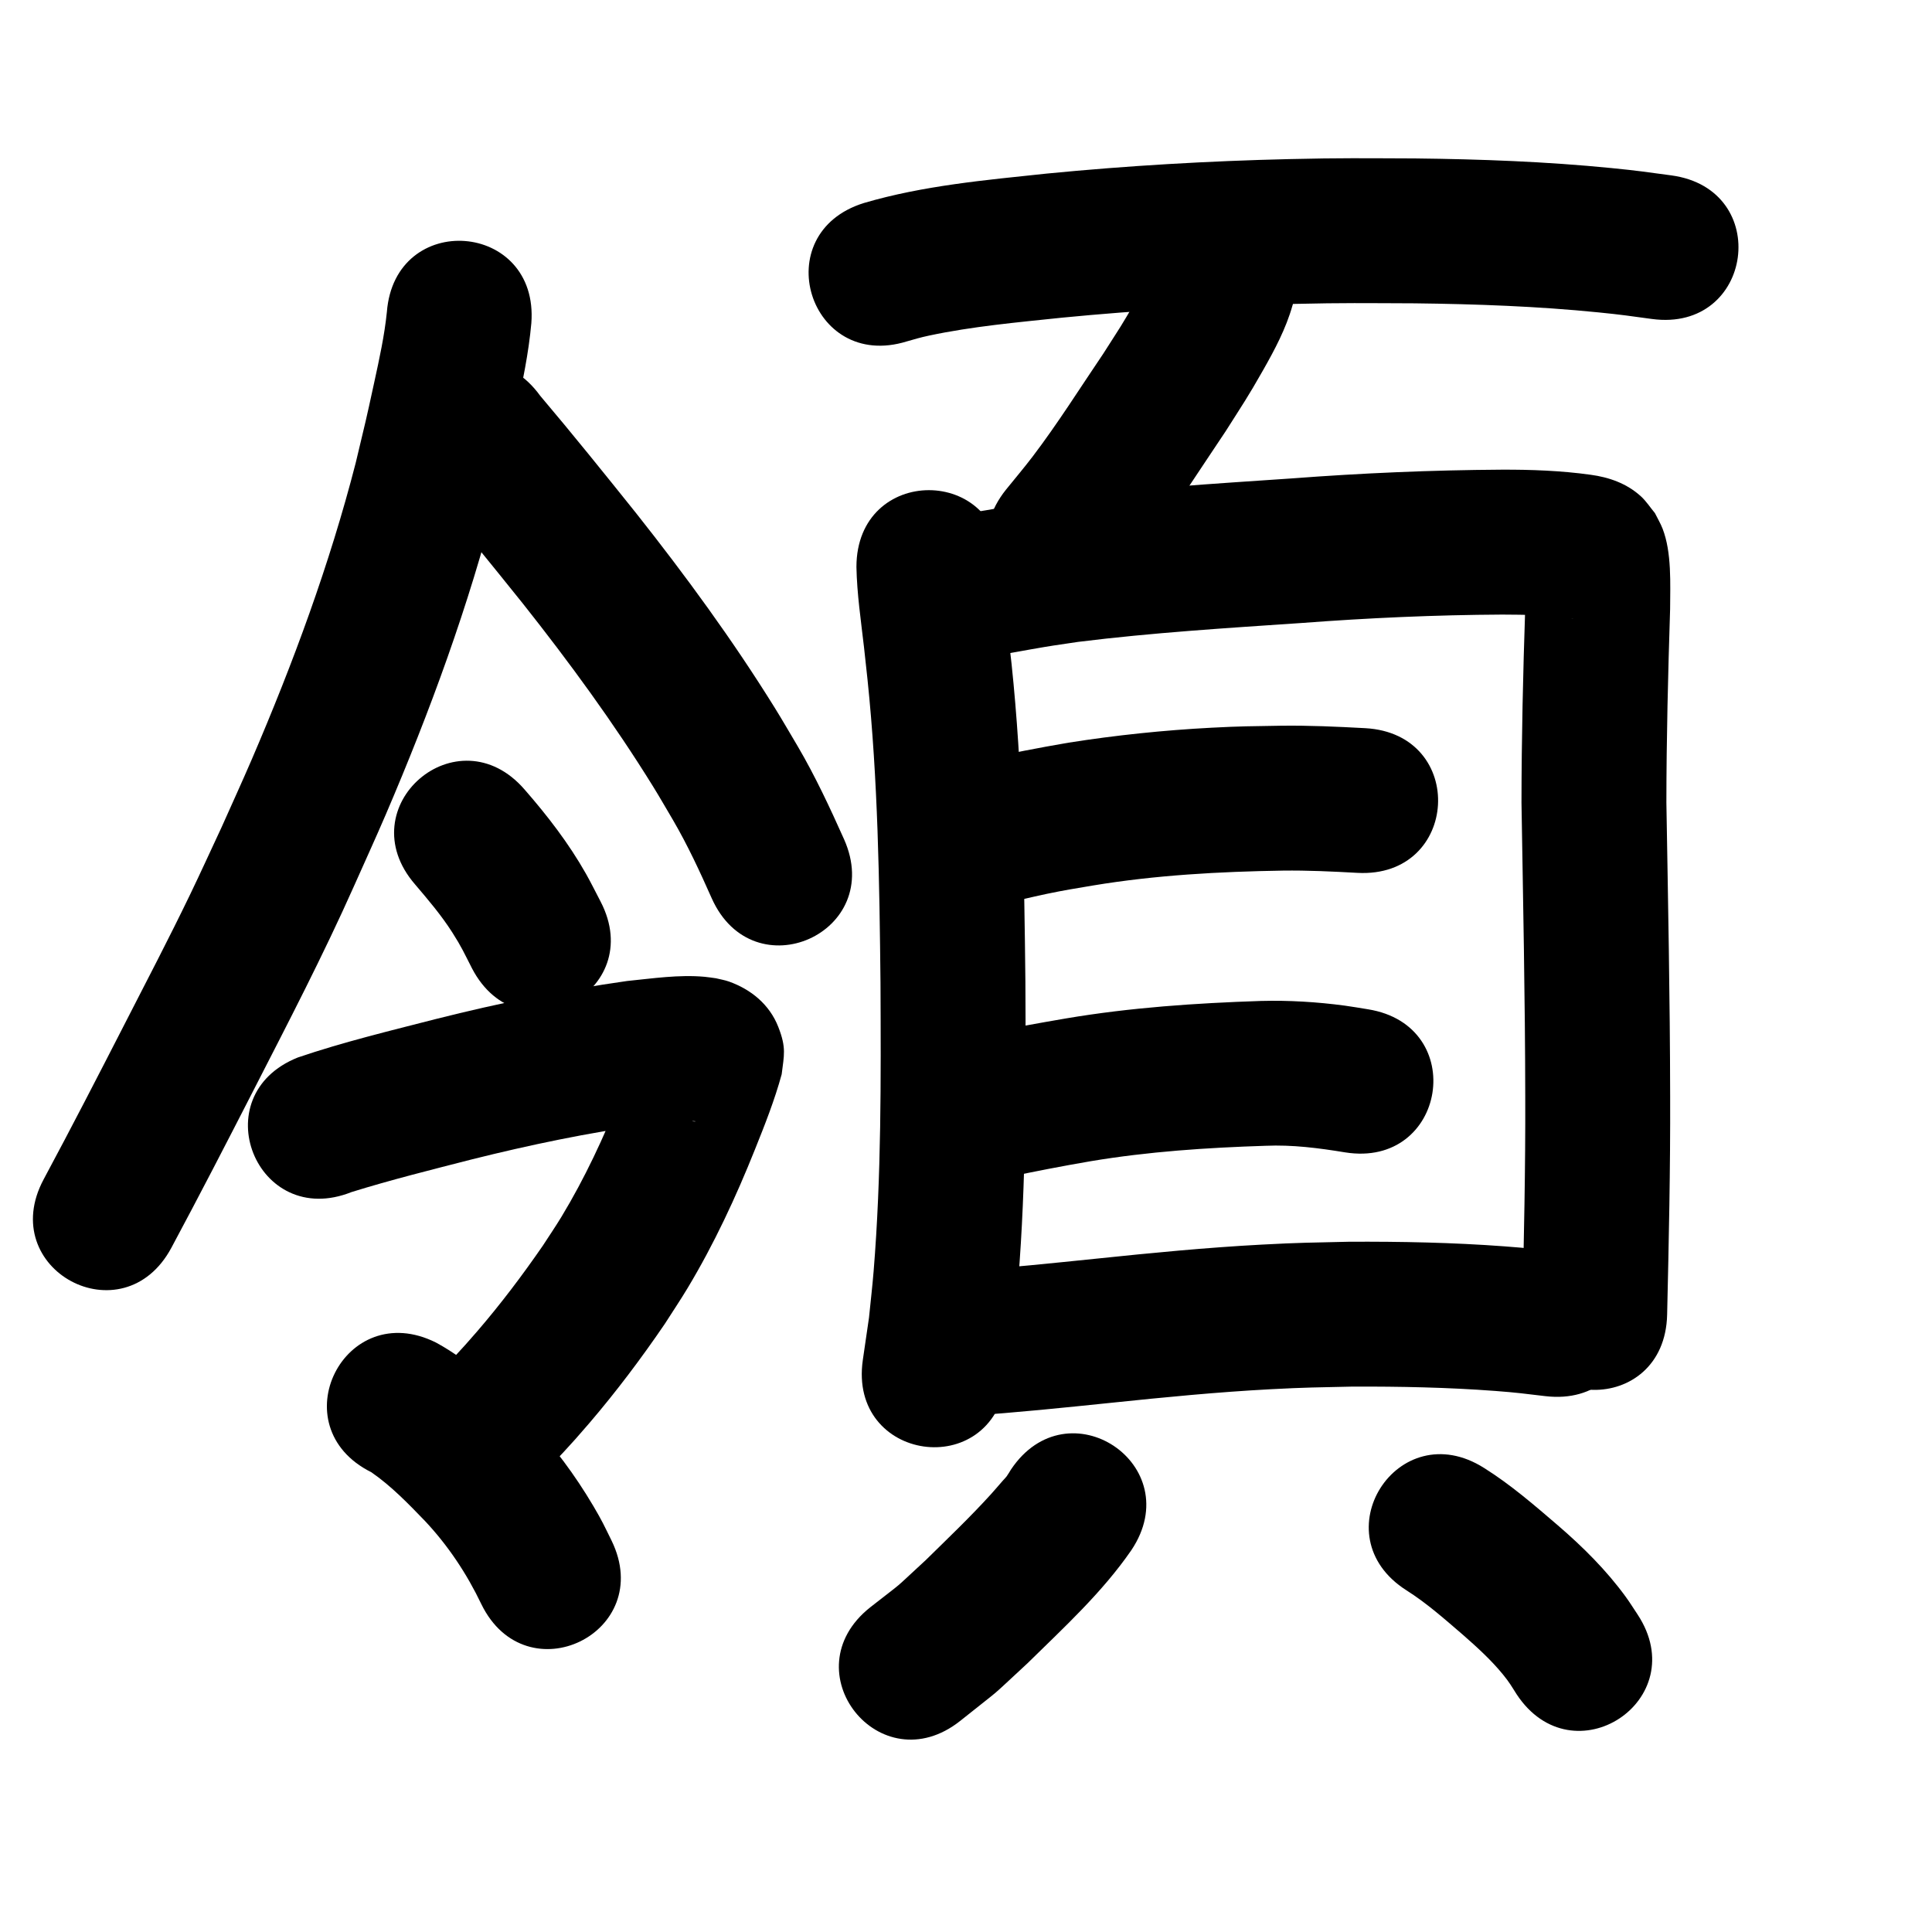 <?xml version="1.0" ?>
<svg xmlns="http://www.w3.org/2000/svg" viewBox="0 0 1000 1000">
<path d="m 200.241,161.526 c -1.243,12.192 -3.886,24.178 -6.483,36.135 -4.841,22.288 -4.019,18.286 -9.646,41.938 -13.517,52.568 -32.357,103.586 -53.774,153.409 -5.067,11.786 -10.431,23.442 -15.646,35.163 -5.446,11.64 -10.751,23.347 -16.339,34.92 -10.986,22.755 -22.146,44.127 -33.664,66.596 -13.841,27.001 -27.719,53.952 -42.069,80.686 -25.076,46.73 41.011,82.192 66.087,35.462 v 0 c 14.561,-27.144 28.662,-54.497 42.711,-81.909 17.84,-34.809 35.887,-69.538 51.807,-105.287 5.469,-12.312 11.095,-24.556 16.407,-36.936 22.951,-53.496 43.039,-108.308 57.447,-164.758 5.446,-22.932 5.392,-22.134 10.061,-43.784 3.27,-15.165 6.489,-30.391 7.88,-45.868 4.076,-52.876 -70.702,-58.641 -74.778,-5.765 z"/>
<path d="m 218.846,248.827 c 17.441,21.128 34.774,42.338 51.905,63.721 24.001,30.321 46.913,61.626 67.279,94.527 3.578,5.781 6.937,11.694 10.406,17.542 7.55,12.976 13.85,26.583 19.928,40.286 21.6,48.435 90.097,17.888 68.497,-30.547 v 0 c -7.324,-16.351 -14.888,-32.6 -23.965,-48.078 -3.933,-6.598 -7.749,-13.268 -11.8,-19.795 -21.772,-35.075 -46.198,-68.481 -71.812,-100.828 -16.366,-20.428 -32.763,-40.832 -49.684,-60.806 -31.096,-42.96 -91.85,1.017 -60.754,43.976 z"/>
<path d="m 214.822,457.75 c 6.805,7.99 13.633,16.008 19.285,24.879 4.867,7.639 5.921,10.227 10.198,18.586 24.472,47.049 91.01,12.44 66.537,-34.609 v 0 c -2.524,-4.798 -4.904,-9.675 -7.573,-14.393 -8.882,-15.699 -19.902,-29.987 -31.74,-43.548 -34.708,-40.098 -91.415,8.986 -56.707,49.084 z"/>
<path d="m 181.971,617.005 c 20.604,-6.397 41.565,-11.599 62.457,-16.959 29.889,-7.474 60.064,-13.735 90.577,-18.011 7.051,-0.864 14.137,-1.594 21.245,-1.764 0.962,-0.023 1.926,-0.012 2.888,0.031 0.274,0.012 1.077,0.058 0.813,0.134 -0.385,0.111 -0.802,-0.015 -1.203,-0.022 -11.269,-1.924 -20.706,-9.633 -25.238,-20.283 -3.716,-8.732 -2.963,-11.538 -2.398,-19.086 0.048,-0.337 0.321,-1.3 0.144,-1.01 -0.342,0.561 -0.443,1.237 -0.661,1.856 -0.488,1.387 -0.967,2.777 -1.458,4.163 -0.684,1.93 -1.363,3.861 -2.066,5.784 -2.948,8.067 -2.476,6.685 -5.857,15.046 -8.652,21.707 -18.521,42.981 -30.644,62.993 -3.062,5.054 -6.409,9.93 -9.613,14.894 -10.549,15.296 -21.75,30.141 -33.876,44.227 -9.135,10.612 -13.657,15.119 -23.114,25.04 -36.55,38.427 17.794,90.116 54.344,51.689 v 0 c 11.056,-11.646 15.917,-16.489 26.638,-29.018 14.028,-16.395 27.009,-33.651 39.158,-51.477 3.929,-6.169 8.02,-12.238 11.787,-18.506 13.735,-22.856 25,-47.1 34.893,-71.829 5.114,-12.747 10.199,-25.584 13.81,-38.851 1.191,-9.859 2.534,-13.559 -1.74,-24.482 -4.568,-11.673 -14.096,-19.421 -25.511,-23.51 -2.184,-0.782 -4.499,-1.131 -6.748,-1.697 -1.955,-0.256 -3.902,-0.59 -5.865,-0.768 -13.403,-1.215 -26.914,0.859 -40.21,2.183 -33.251,4.723 -66.164,11.426 -98.735,19.628 -23.992,6.157 -48.153,11.969 -71.617,19.949 -49.255,19.658 -21.454,89.315 27.801,69.657 z"/>
<path d="m 192.168,762.01 c 10.343,7.134 19.148,16.278 27.834,25.282 11.934,12.715 21.629,27.286 29.126,42.994 23.239,47.67 90.655,14.804 67.416,-32.866 v 0 c -3.882,-7.865 -4.767,-9.997 -9.406,-17.855 -9.449,-16.004 -20.575,-30.988 -33.327,-44.519 -14.586,-14.948 -29.626,-30.108 -48.162,-40.148 -47.455,-23.675 -80.937,43.437 -33.481,67.112 z"/>
<path d="m 469.385,176.708 c 4.081,-1.164 7.004,-2.049 11.37,-2.98 22.664,-4.832 45.916,-6.874 68.919,-9.3 39.926,-3.88 80.003,-6.201 120.106,-7.123 26.162,-0.601 36.424,-0.394 62.457,-0.301 31.774,0.377 63.571,1.518 95.2,4.693 12.238,1.229 16.047,1.836 27.602,3.406 52.556,7.098 62.594,-67.227 10.039,-74.325 v 0 c -12.989,-1.746 -17.309,-2.429 -31.011,-3.787 -33.751,-3.345 -67.672,-4.605 -101.574,-4.986 -27.295,-0.089 -37.718,-0.301 -65.184,0.341 -41.914,0.98 -83.8,3.427 -125.528,7.499 -31.717,3.367 -63.857,6.191 -94.581,15.22 -50.66,15.687 -28.475,87.331 22.185,71.644 z"/>
<path d="m 597.852,134.353 c -0.628,1.967 -2.007,6.42 -2.763,8.185 -1.547,3.614 -5.451,10.209 -7.023,12.906 -8.762,15.041 -6.897,11.746 -16.955,27.527 -12.087,17.852 -23.562,36.158 -36.617,53.339 -4.432,5.832 -9.188,11.411 -13.782,17.116 -33.158,41.389 25.375,88.281 58.533,46.892 v 0 c 5.409,-6.781 10.991,-13.426 16.226,-20.342 13.857,-18.306 26.105,-37.755 38.934,-56.772 8.944,-14.104 11.365,-17.505 19.241,-31.373 6.109,-10.756 11.975,-21.741 15.34,-33.715 16.804,-50.3 -54.331,-74.065 -71.135,-23.765 z"/>
<path d="m 443.289,293.481 c 0.266,13.914 2.34,27.71 3.917,41.513 0.635,5.555 1.208,11.116 1.811,16.675 5.439,52.2 6.172,104.714 6.726,157.144 0.22,49.737 0.477,99.593 -3.561,149.211 -0.651,7.997 -1.592,15.969 -2.388,23.953 -1.068,7.332 -2.136,14.663 -3.204,21.995 -7.556,52.492 66.678,63.178 74.235,10.686 v 0 c 1.202,-8.437 2.404,-16.873 3.606,-25.31 0.865,-8.831 1.884,-17.649 2.595,-26.494 4.141,-51.492 3.967,-103.223 3.712,-154.838 -0.586,-54.873 -1.424,-109.831 -7.162,-164.459 -1.818,-16.683 -4.153,-33.329 -5.288,-50.076 0,-53.033 -75,-53.033 -75,0 z"/>
<path d="m 505.199,340.497 c 9.477,-0.78 18.797,-2.716 28.147,-4.356 11.833,-2.076 12.04,-2.018 24.646,-3.896 38.426,-4.789 77.108,-7.17 115.729,-9.788 34.542,-2.617 69.143,-4.169 103.782,-4.351 11.787,0.053 23.612,0.181 35.293,1.891 0.508,0.083 1.02,0.149 1.526,0.248 0.184,0.036 -0.377,-0.019 -0.56,-0.06 -0.857,-0.19 -1.723,-0.357 -2.556,-0.633 -1.293,-0.427 -2.623,-0.804 -3.811,-1.47 -8.727,-4.889 -7.253,-4.444 -13.792,-11.781 -4.319,-7.872 -1.576,-2.243 -4.061,-8.589 -0.05,-0.126 -0.232,-0.466 -0.237,-0.331 -0.045,1.041 0.093,2.081 0.116,3.123 0.042,1.943 0.074,3.887 0.078,5.83 0.005,2.859 -0.033,5.719 -0.05,8.578 -1.121,33.502 -1.899,67.002 -1.929,100.523 0.812,50.617 1.881,101.223 1.947,151.849 0.14,37.167 -0.686,74.326 -1.541,111.48 -1.22,53.019 73.76,54.745 74.98,1.726 v 0 c 0.869,-37.764 1.702,-75.532 1.561,-113.309 -0.072,-50.573 -1.103,-101.127 -1.947,-151.692 0.019,-33.423 0.868,-66.821 1.928,-100.226 0.049,-13.024 0.896,-29.232 -3.878,-41.581 -1.086,-2.809 -2.658,-5.405 -3.987,-8.108 -2.429,-2.903 -4.486,-6.162 -7.286,-8.709 -7.289,-6.629 -16.422,-9.834 -25.966,-11.127 -15.321,-2.134 -30.785,-2.698 -46.246,-2.634 -36.192,0.212 -72.346,1.782 -108.438,4.522 -40.633,2.756 -81.333,5.271 -121.746,10.441 -4.96,0.744 -9.927,1.446 -14.881,2.232 -11.601,1.843 -23.09,4.478 -34.791,5.62 -52.733,5.637 -44.76,80.212 7.972,74.575 z"/>
<path d="m 516.871,467.865 c 8.383,-1.227 16.576,-3.47 24.863,-5.189 9.898,-2.053 13.59,-2.575 23.973,-4.342 32.494,-5.391 65.377,-7.181 98.261,-7.708 12.872,-0.174 25.726,0.449 38.571,1.163 52.954,2.897 57.05,-71.991 4.097,-74.888 v 0 c -14.625,-0.789 -29.26,-1.479 -43.914,-1.264 -15.128,0.26 -20.36,0.22 -35.659,1.023 -24.779,1.302 -49.484,3.88 -73.996,7.747 -15.444,2.652 -30.821,5.576 -46.085,9.113 -52.57,6.994 -42.679,81.339 9.89,74.345 z"/>
<path d="m 520.717,609.464 c 14.528,-3.082 29.103,-5.9 43.74,-8.411 29.956,-5.021 60.277,-7.028 90.599,-7.997 13.847,-0.606 27.53,1.169 41.144,3.405 52.363,8.402 64.246,-65.65 11.883,-74.053 v 0 c -4.006,-0.632 -7.999,-1.358 -12.019,-1.895 -14.402,-1.925 -28.912,-2.805 -43.444,-2.418 -33.768,1.115 -67.532,3.408 -100.886,9.044 -14.292,2.468 -28.657,4.923 -42.796,8.198 -0.13,0.03 0.266,-0.004 0.4,-0.006 -52.419,8.046 -41.04,82.178 11.379,74.132 z"/>
<path d="m 501.245,732.807 c 24.709,-1.605 49.351,-4.203 73.98,-6.729 27.498,-2.872 55.025,-5.562 82.64,-7.024 17.776,-0.941 24.367,-0.954 42.121,-1.351 24.68,-0.082 49.403,0.399 74.023,2.256 11.243,0.848 15.076,1.408 25.902,2.687 52.673,6.166 61.393,-68.326 8.72,-74.491 v 0 c -12.831,-1.49 -16.719,-2.066 -30.049,-3.056 -26.709,-1.984 -53.526,-2.508 -80.299,-2.376 -19.325,0.445 -25.841,0.45 -45.227,1.486 -28.564,1.527 -57.04,4.289 -85.484,7.261 -22.974,2.358 -45.959,4.744 -68.997,6.385 -52.999,1.889 -50.329,76.841 2.671,74.952 z"/>
<path d="m 523.254,760.661 c -0.737,1.164 -1.396,2.382 -2.212,3.492 -0.596,0.811 -1.346,1.498 -2.01,2.255 -2.03,2.313 -4.004,4.676 -6.073,6.955 -10.763,11.852 -22.347,22.898 -33.762,34.113 -18.728,17.22 -9.126,9.078 -28.77,24.47 -41.562,32.941 5.024,91.718 46.586,58.777 v 0 c 24.464,-19.562 12.919,-9.602 34.748,-29.749 18.881,-18.553 38.771,-36.737 53.854,-58.645 29.463,-44.096 -32.897,-85.763 -62.361,-41.667 z"/>
<path d="m 728.002,823.164 c 10.625,6.735 20.041,15.138 29.553,23.316 7.201,6.323 14.326,12.815 20.402,20.259 3.291,4.031 4.324,5.917 7.005,10.152 29.142,44.309 91.804,3.096 62.662,-41.213 v 0 c -2.048,-3.055 -3.98,-6.19 -6.144,-9.164 -10.039,-13.79 -22.171,-25.824 -35.062,-36.933 -12.251,-10.511 -24.501,-21.134 -38.215,-29.733 -44.771,-28.427 -84.972,34.889 -40.201,63.316 z"/>
</svg>
